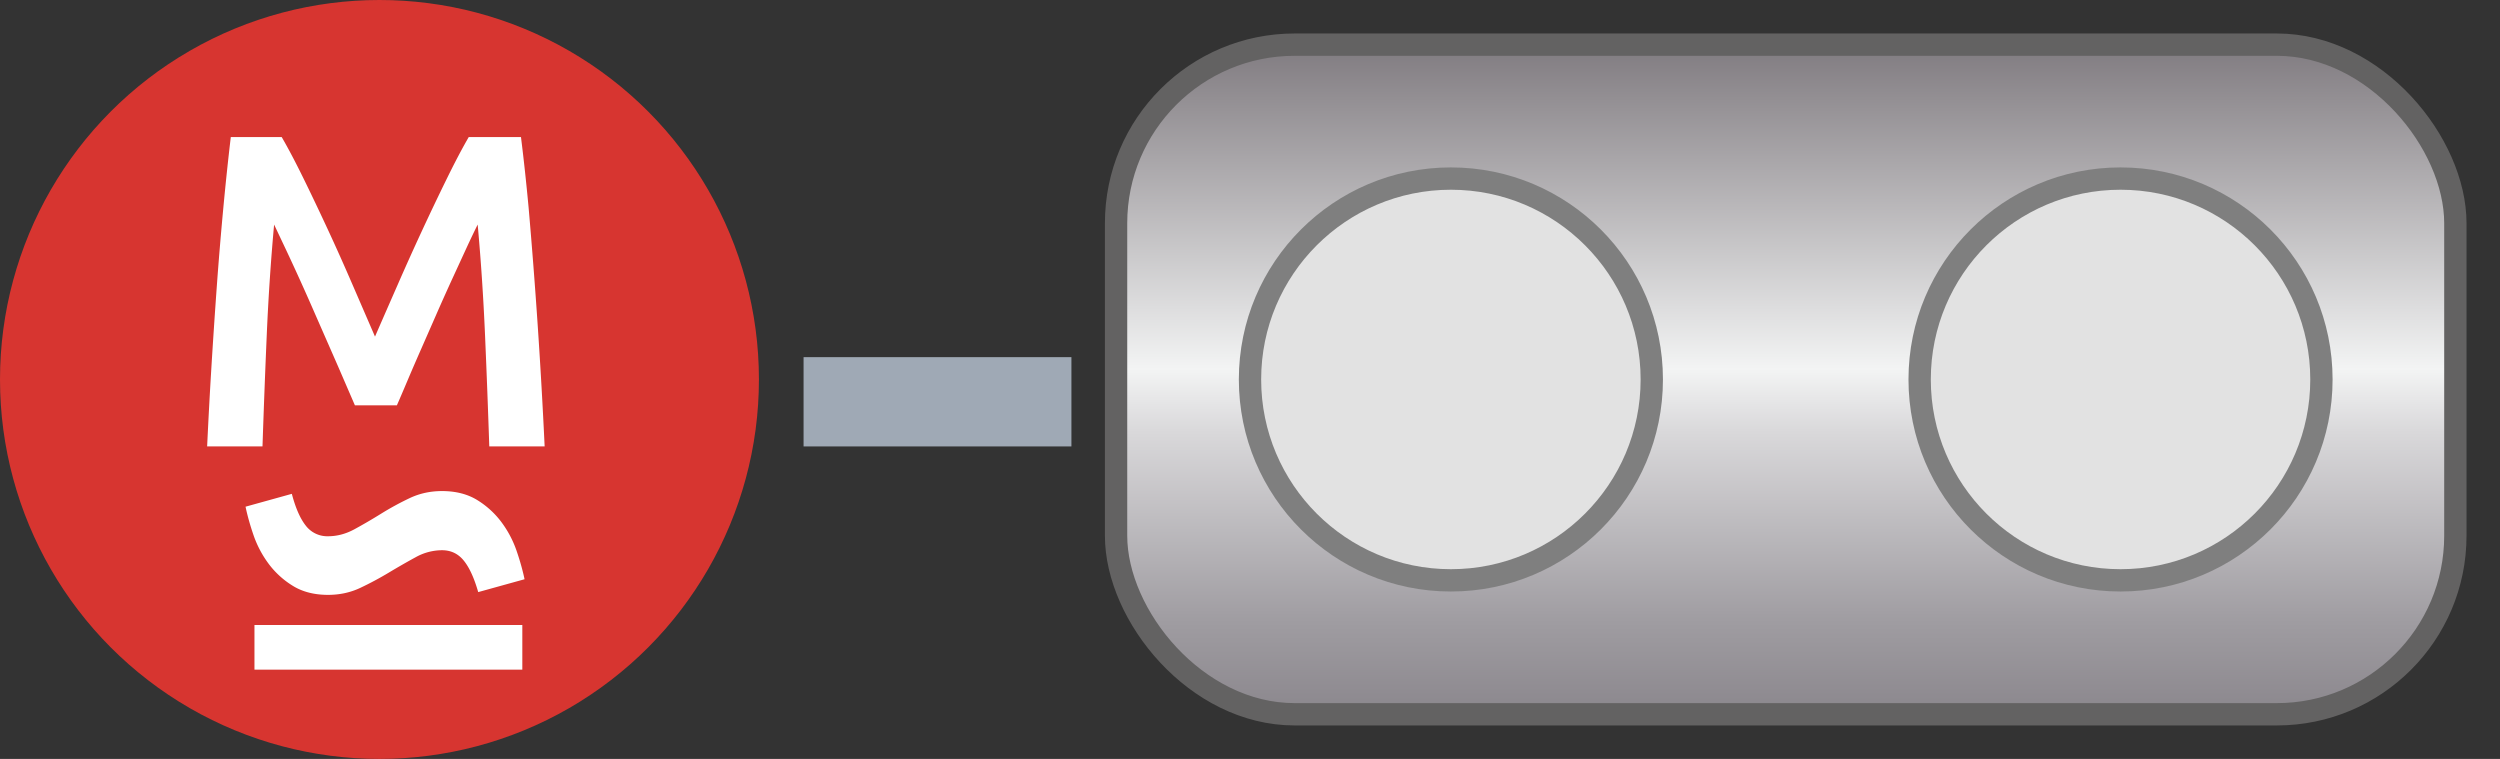 <svg xmlns="http://www.w3.org/2000/svg" width="56" height="17"><rect width="100%" height="100%" fill="#333333" stroke="none"/><defs><linearGradient id="a" x1="50.034%" x2="50.034%" y1="99.984%" y2="-.004%"><stop offset="0%" stop-color="#8B878D"/><stop offset="13.66%" stop-color="#9F9CA1"/><stop offset="42.07%" stop-color="#D9D8DA"/><stop offset="51.52%" stop-color="#F3F4F4"/><stop offset="100%" stop-color="#807B80"/></linearGradient></defs><g fill="none" fill-rule="evenodd"><g fill-rule="nonzero" stroke-width=".5" transform="translate(25 1)"><rect width="30" height="15" fill="url(#a)" stroke="#636262" rx="4"/><circle cx="7.5" cy="7.5" r="4.5" fill="#E2E2E2" stroke="#7F7F7F"/><circle cx="22.5" cy="7.5" r="4.5" fill="#E2E2E2" stroke="#7F7F7F"/></g><g transform="matrix(-1 0 0 1 24 0)"><circle cx="15.5" cy="8.5" r="8.5" fill="#D73530"/><path fill="#FFF" fill-rule="nonzero" d="M16.65 13.325c-.258 0-.498-.052-.719-.156a7.336 7.336 0 01-.643-.344c-.209-.125-.409-.24-.6-.344a1.221 1.221 0 00-.588-.156c-.2 0-.362.077-.487.231-.126.154-.234.39-.325.707l-1.038-.288c.042-.2.102-.415.181-.644.08-.229.192-.441.338-.637a1.95 1.95 0 01.543-.494c.217-.133.48-.2.788-.2.258 0 .498.052.719.156.22.104.435.221.643.35.209.13.409.246.6.35.192.104.388.156.588.156a.606.606 0 00.5-.237c.125-.158.23-.396.313-.713l1.037.288c-.042.2-.102.415-.181.644-.08.229-.192.441-.338.637a1.94 1.94 0 01-.544.494c-.216.133-.479.2-.787.2z"/><path fill="#FFF" stroke="#9FA9B5" d="M.5 8.5h5v1h-5z"/><path fill="#FFF" fill-rule="nonzero" d="M13.5 3.07c.147.253.31.563.49.93a59.545 59.545 0 011.105 2.385c.183.417.352.802.505 1.155l.5-1.155c.18-.417.363-.827.55-1.23.187-.403.37-.788.55-1.155.18-.367.343-.677.49-.93h1.14c.06.507.117 1.045.17 1.615.053.57.102 1.153.145 1.75s.083 1.197.12 1.8c.037.603.068 1.192.095 1.765h-1.24c-.027-.807-.058-1.637-.095-2.49a52.208 52.208 0 00-.165-2.48l-.26.55a53.152 53.152 0 00-.665 1.47l-.34.775c-.11.25-.212.483-.305.7l-.24.555h-.94c-.067-.153-.147-.34-.24-.56-.093-.22-.195-.455-.305-.705l-.34-.775a52.4 52.4 0 00-.345-.77l-.32-.695c-.1-.217-.187-.398-.26-.545-.073.8-.128 1.627-.165 2.48-.037.853-.068 1.683-.095 2.49H11.8a134.816 134.816 0 01.36-5.36c.053-.567.11-1.09.17-1.57h1.17z"/><path fill="#FFF" d="M12.3 14h6v1h-6z"/></g></g></svg>
